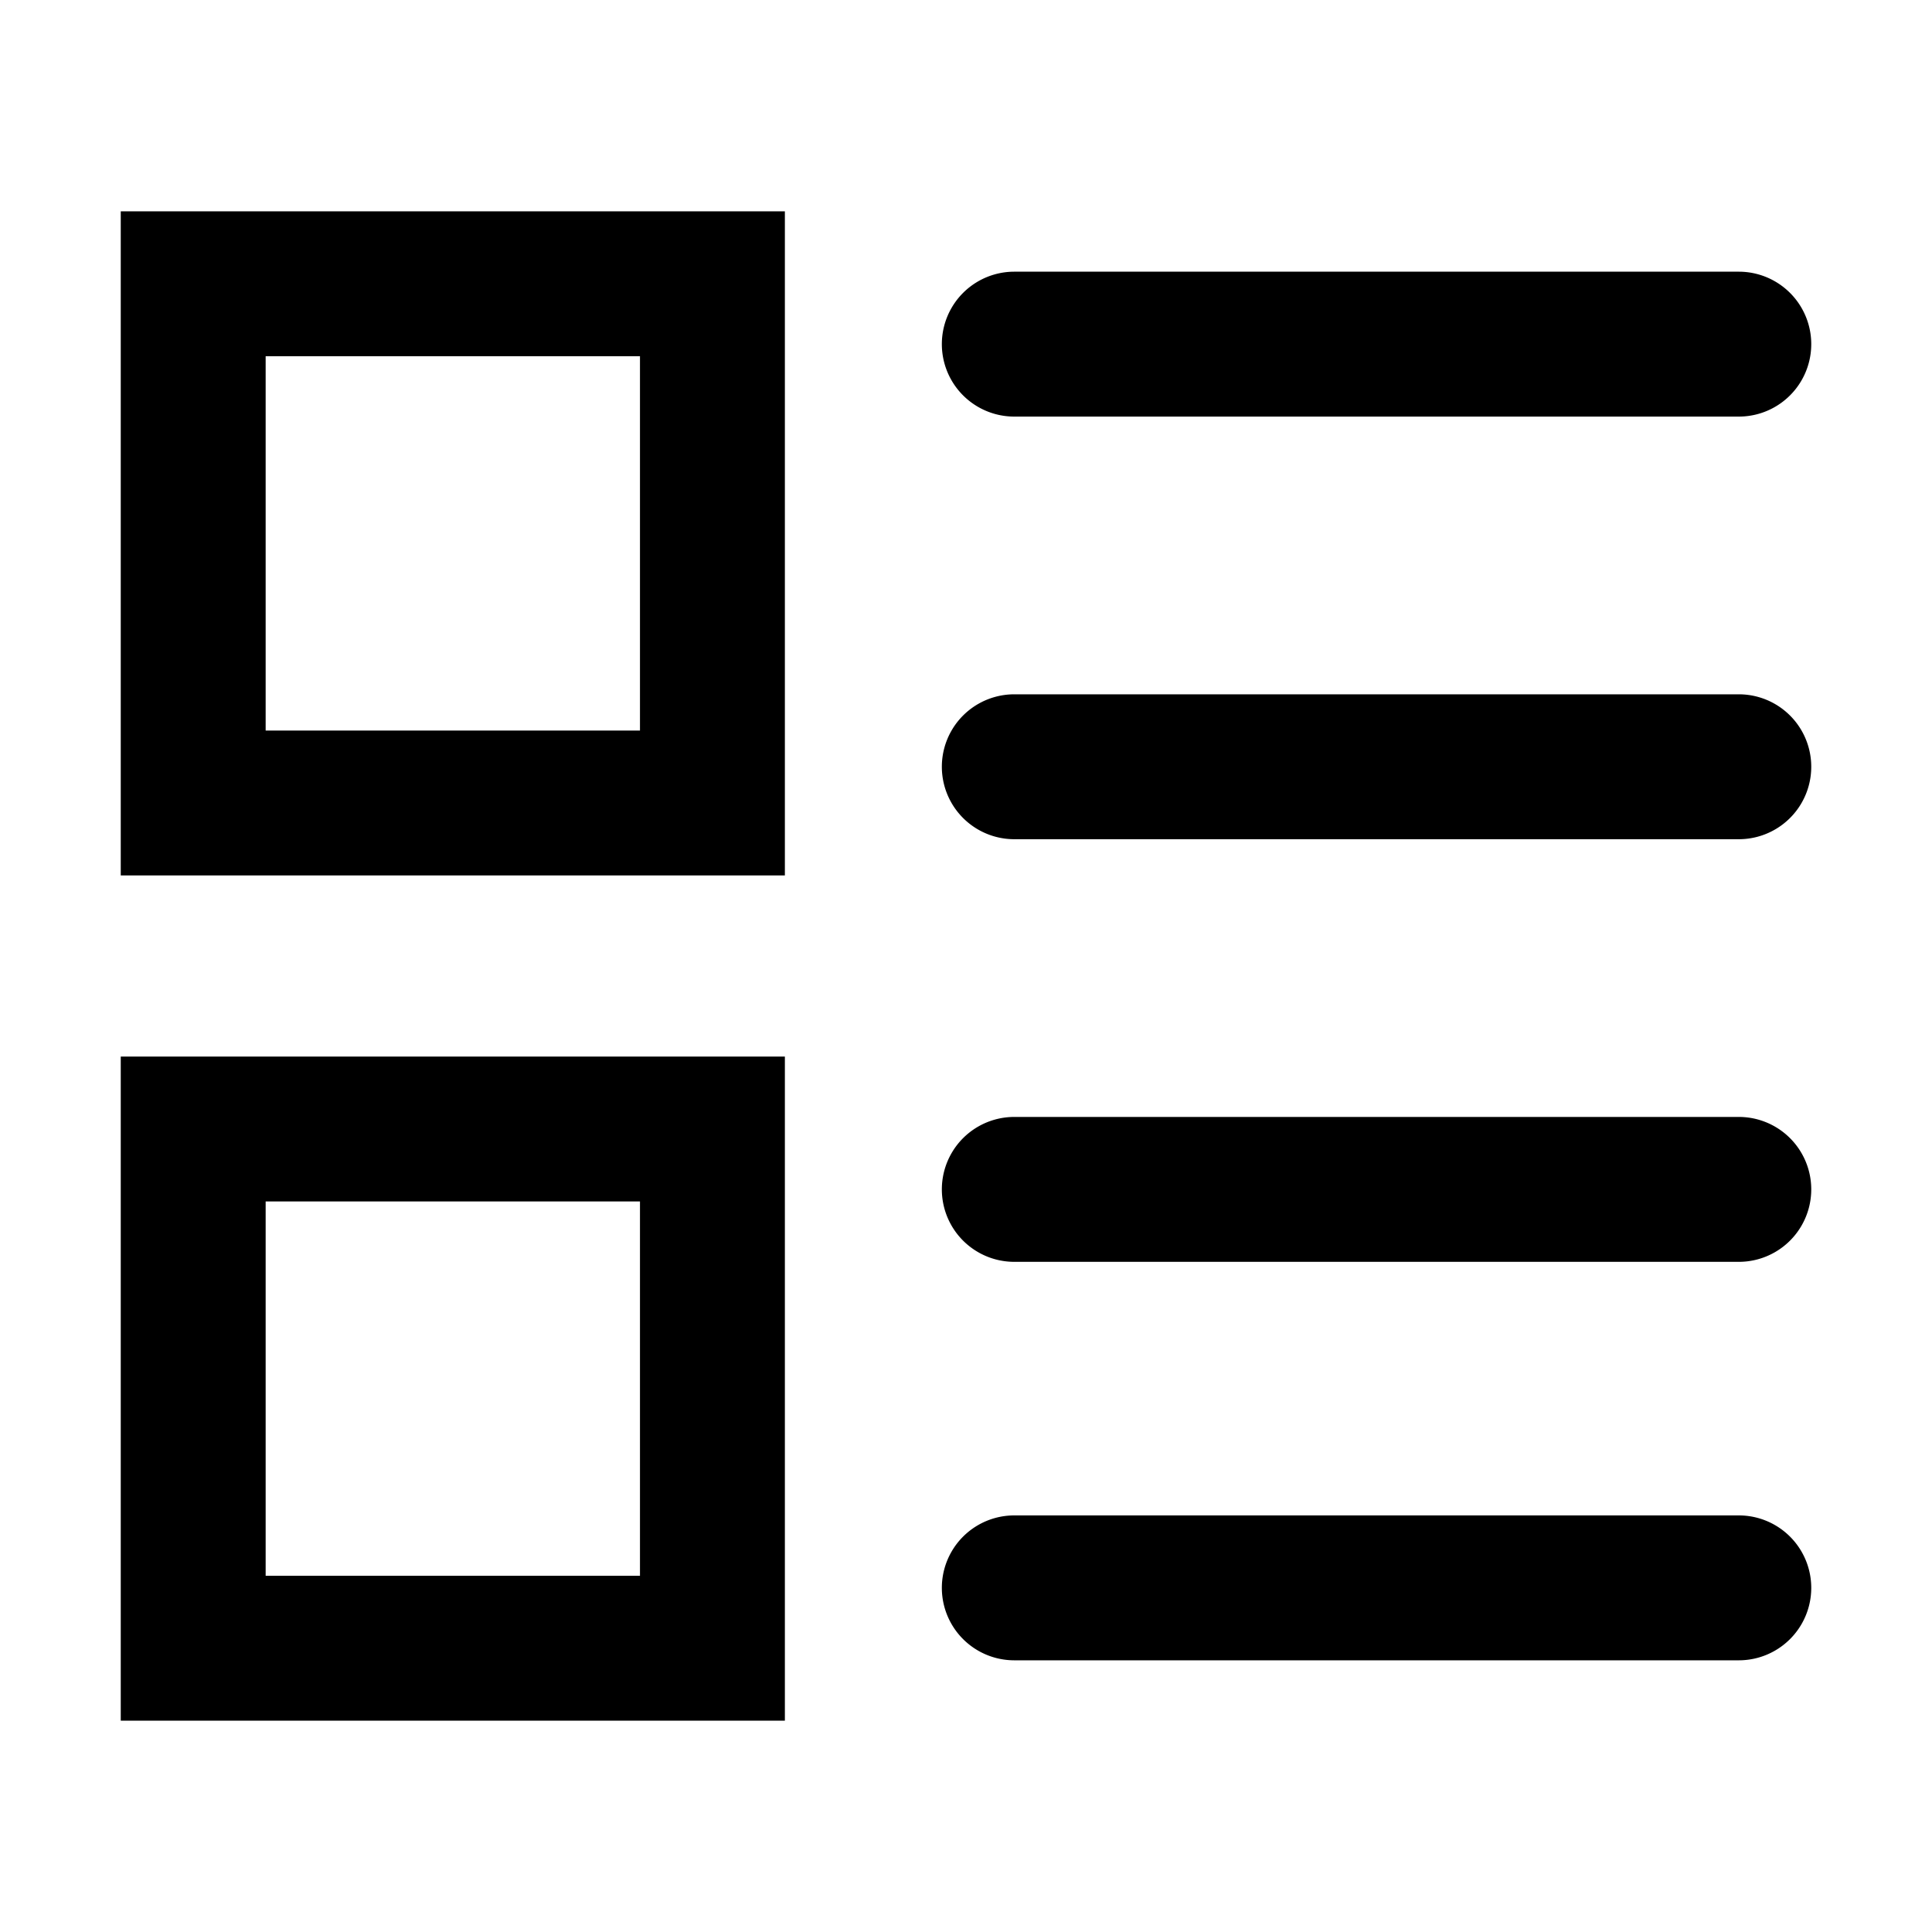 <svg viewBox="0 0 16 16" xmlns="http://www.w3.org/2000/svg" fit="" height="1em" width="1em" preserveAspectRatio="xMidYMid meet" focusable="false"><g id="baj1.Base基础/1.icon图标/2.normal/view-tile" stroke-width="1" fill-rule="evenodd"><path d="M1 1.75h5.5v5.5H1v-5.5zm1.2 1.2v3.1h3.1v-3.1H2.2zM1 8.75h5.5v5.5H1v-5.5zm1.2 1.2v3.1h3.1v-3.1H2.2zm6.2-7.7h6a.6.6 0 0 1 0 1.2h-6a.6.6 0 1 1 0-1.2zm0 7h6a.6.6 0 0 1 0 1.2h-6a.6.6 0 0 1 0-1.2zm0 3.3h6a.6.6 0 0 1 0 1.2h-6a.6.6 0 0 1 0-1.2zm0-6.8h6a.6.6 0 0 1 0 1.2h-6a.6.6 0 1 1 0-1.2z" id="baj形状结合"></path></g></svg>